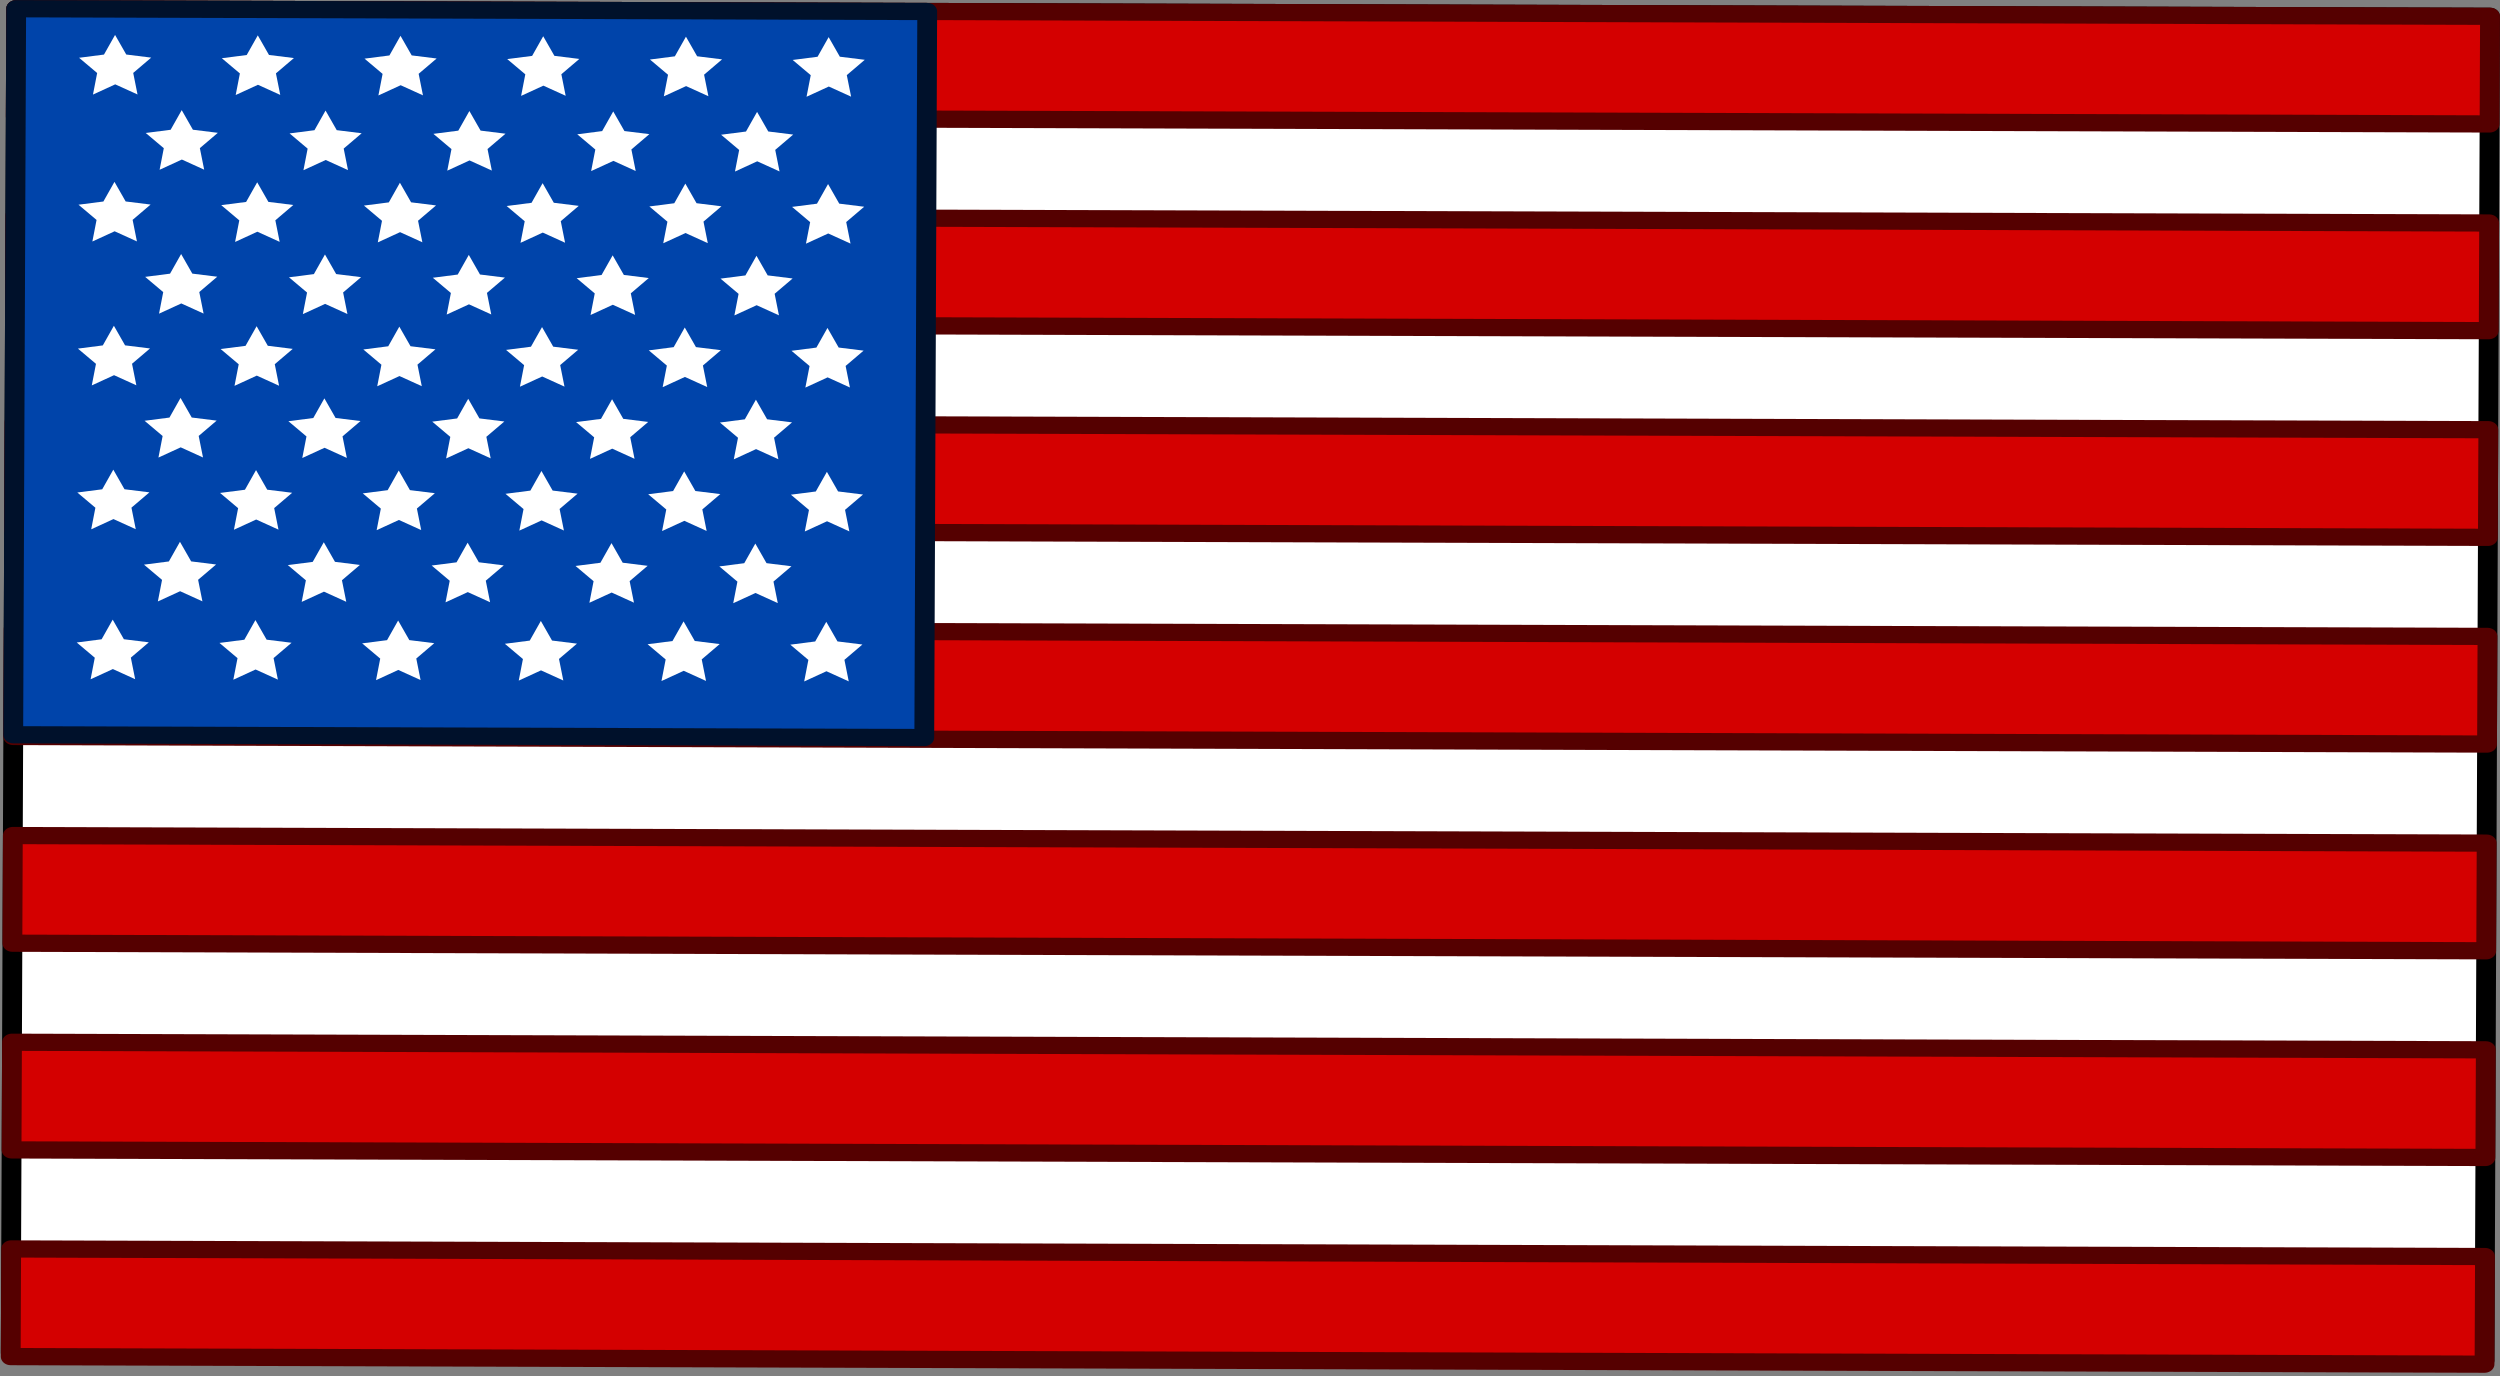 <?xml version="1.0" encoding="UTF-8" standalone="no"?>
<!-- Created with Inkscape (http://www.inkscape.org/) -->

<svg
   xmlns:dc="http://purl.org/dc/elements/1.1/"
   xmlns:cc="http://creativecommons.org/ns#"
   xmlns:rdf="http://www.w3.org/1999/02/22-rdf-syntax-ns#"
   xmlns:svg="http://www.w3.org/2000/svg"
   xmlns="http://www.w3.org/2000/svg"
   xmlns:sodipodi="http://sodipodi.sourceforge.net/DTD/sodipodi-0.dtd"
   xmlns:inkscape="http://www.inkscape.org/namespaces/inkscape"
   width="115.905mm"
   height="63.804mm"
   viewBox="0 0 115.905 63.804"
   version="1.1"
   id="svg8"
   inkscape:version="0.92.3 (2405546, 2018-03-11)"
   sodipodi:docname="en.svg"
   inkscape:export-filename="./logo.png"
   inkscape:export-xdpi="36.624554"
   inkscape:export-ydpi="36.624554">
  <rect x="0" y="0" width="115.905" height="63.804" fill="#808080" stroke="none"/>
  <defs
     id="defs2" />
  <sodipodi:namedview
     id="base"
     pagecolor="#ffffff"
     bordercolor="#666666"
     borderopacity="1.0"
     inkscape:pageopacity="0.0"
     inkscape:pageshadow="2"
     inkscape:zoom="1.979899"
     inkscape:cx="233.74655"
     inkscape:cy="95.889103"
     inkscape:document-units="mm"
     inkscape:current-layer="layer1"
     showgrid="false"
     fit-margin-top="0"
     fit-margin-left="0"
     fit-margin-right="0"
     fit-margin-bottom="0"
     inkscape:snap-global="false"
     inkscape:window-width="1440"
     inkscape:window-height="832"
     inkscape:window-x="0"
     inkscape:window-y="208"
     inkscape:window-maximized="1" />
  <g
     inkscape:label="Layer 1"
     inkscape:groupmode="layer"
     id="layer1"
     transform="translate(-22.179,-92.182)">
    <g
       id="g1026"
       transform="matrix(3.474,0,0,3.019,-225.415,-452.91)">
      <g
         transform="matrix(0.284,0.001,-0.001,0.284,49.891,173.122)"
         id="g4964"
         style="display:inline">
        <rect
           style="fill:#ffffff;fill-opacity:1;stroke:#000000;stroke-width:0.931;stroke-linecap:round;stroke-linejoin:round;stroke-miterlimit:4;stroke-dasharray:none;stroke-dashoffset:0;stroke-opacity:1"
           id="rect4966"
           width="116.246"
           height="72.671"
           x="76.134"
           y="26.372" />
        <rect
           y="26.372"
           x="76.134"
           height="5.821"
           width="116.246"
           id="rect4968"
           style="fill:#d40000;fill-opacity:1;stroke:#550000;stroke-width:0.931;stroke-linecap:round;stroke-linejoin:round;stroke-miterlimit:4;stroke-dasharray:none;stroke-dashoffset:0;stroke-opacity:1" />
        <rect
           style="fill:#d40000;fill-opacity:1;stroke:#550000;stroke-width:0.931;stroke-linecap:round;stroke-linejoin:round;stroke-miterlimit:4;stroke-dasharray:none;stroke-dashoffset:0;stroke-opacity:1"
           id="rect4970"
           width="116.246"
           height="5.821"
           x="76.134"
           y="37.549" />
        <rect
           y="48.726"
           x="76.134"
           height="5.821"
           width="116.246"
           id="rect4972"
           style="fill:#d40000;fill-opacity:1;stroke:#550000;stroke-width:0.931;stroke-linecap:round;stroke-linejoin:round;stroke-miterlimit:4;stroke-dasharray:none;stroke-dashoffset:0;stroke-opacity:1" />
        <rect
           style="fill:#d40000;fill-opacity:1;stroke:#550000;stroke-width:0.931;stroke-linecap:round;stroke-linejoin:round;stroke-miterlimit:4;stroke-dasharray:none;stroke-dashoffset:0;stroke-opacity:1"
           id="rect4974"
           width="116.246"
           height="5.821"
           x="76.134"
           y="59.903" />
        <rect
           y="26.372"
           x="76.134"
           height="39.259"
           width="42.81"
           id="rect4976"
           style="fill:#0044aa;fill-opacity:1;stroke:#00112b;stroke-width:0.931;stroke-linecap:round;stroke-linejoin:round;stroke-miterlimit:4;stroke-dasharray:none;stroke-dashoffset:0;stroke-opacity:1" />
        <rect
           y="71.081"
           x="76.134"
           height="5.821"
           width="116.246"
           id="rect4978"
           style="fill:#d40000;fill-opacity:1;stroke:#550000;stroke-width:0.931;stroke-linecap:round;stroke-linejoin:round;stroke-miterlimit:4;stroke-dasharray:none;stroke-dashoffset:0;stroke-opacity:1" />
        <rect
           style="fill:#d40000;fill-opacity:1;stroke:#550000;stroke-width:0.931;stroke-linecap:round;stroke-linejoin:round;stroke-miterlimit:4;stroke-dasharray:none;stroke-dashoffset:0;stroke-opacity:1"
           id="rect4980"
           width="116.246"
           height="5.821"
           x="76.134"
           y="82.258" />
        <rect
           y="93.435"
           x="76.134"
           height="5.821"
           width="116.246"
           id="rect4982"
           style="fill:#d40000;fill-opacity:1;stroke:#550000;stroke-width:0.931;stroke-linecap:round;stroke-linejoin:round;stroke-miterlimit:4;stroke-dasharray:none;stroke-dashoffset:0;stroke-opacity:1" />
      </g>
      <g
         transform="matrix(0.284,0.001,-0.001,0.284,49.891,173.122)"
         id="g4986"
         style="display:inline">
        <path
           sodipodi:type="star"
           style="fill:#ffffff;fill-opacity:1;stroke:none"
           id="path4988"
           sodipodi:sides="5"
           sodipodi:cx="551.89685"
           sodipodi:cy="47.590538"
           sodipodi:r1="4.7169905"
           sodipodi:r2="2.3584952"
           sodipodi:arg1="-0.26179939"
           sodipodi:arg2="0.36651914"
           inkscape:flatsided="false"
           inkscape:rounded="0"
           inkscape:randomized="0"
           d="m 556.453,46.37 -2.354,2.066 0.367,3.111 -2.692,-1.601 -2.845,1.311 0.69,-3.055 -2.126,-2.301 3.119,-0.288 1.531,-2.733 1.237,2.878 z"
           transform="matrix(0.377,-0.022,0.022,0.377,-128.316,23.754)"
           inkscape:transform-center-x="0.0029681018"
           inkscape:transform-center-y="-0.17969533" />
        <path
           inkscape:transform-center-y="-0.17969533"
           inkscape:transform-center-x="0.0029681018"
           transform="matrix(0.377,-0.022,0.022,0.377,-121.609,23.754)"
           d="m 556.453,46.37 -2.354,2.066 0.367,3.111 -2.692,-1.601 -2.845,1.311 0.69,-3.055 -2.126,-2.301 3.119,-0.288 1.531,-2.733 1.237,2.878 z"
           inkscape:randomized="0"
           inkscape:rounded="0"
           inkscape:flatsided="false"
           sodipodi:arg2="0.36651914"
           sodipodi:arg1="-0.26179939"
           sodipodi:r2="2.3584952"
           sodipodi:r1="4.7169905"
           sodipodi:cy="47.590538"
           sodipodi:cx="551.89685"
           sodipodi:sides="5"
           id="use4990"
           style="fill:#ffffff;fill-opacity:1;stroke:none"
           sodipodi:type="star" />
        <path
           inkscape:transform-center-y="-0.17969533"
           inkscape:transform-center-x="0.0029681018"
           transform="matrix(0.377,-0.022,0.022,0.377,-114.903,23.754)"
           d="m 556.453,46.37 -2.354,2.066 0.367,3.111 -2.692,-1.601 -2.845,1.311 0.69,-3.055 -2.126,-2.301 3.119,-0.288 1.531,-2.733 1.237,2.878 z"
           inkscape:randomized="0"
           inkscape:rounded="0"
           inkscape:flatsided="false"
           sodipodi:arg2="0.36651914"
           sodipodi:arg1="-0.26179939"
           sodipodi:r2="2.3584952"
           sodipodi:r1="4.7169905"
           sodipodi:cy="47.590538"
           sodipodi:cx="551.89685"
           sodipodi:sides="5"
           id="use4992"
           style="fill:#ffffff;fill-opacity:1;stroke:none"
           sodipodi:type="star" />
        <path
           inkscape:transform-center-y="-0.17969533"
           inkscape:transform-center-x="0.0029681018"
           transform="matrix(0.377,-0.022,0.022,0.377,-108.197,23.754)"
           d="m 556.453,46.37 -2.354,2.066 0.367,3.111 -2.692,-1.601 -2.845,1.311 0.69,-3.055 -2.126,-2.301 3.119,-0.288 1.531,-2.733 1.237,2.878 z"
           inkscape:randomized="0"
           inkscape:rounded="0"
           inkscape:flatsided="false"
           sodipodi:arg2="0.36651914"
           sodipodi:arg1="-0.26179939"
           sodipodi:r2="2.3584952"
           sodipodi:r1="4.7169905"
           sodipodi:cy="47.590538"
           sodipodi:cx="551.89685"
           sodipodi:sides="5"
           id="use4994"
           style="fill:#ffffff;fill-opacity:1;stroke:none"
           sodipodi:type="star" />
        <path
           inkscape:transform-center-y="-0.17969533"
           inkscape:transform-center-x="0.0029681018"
           transform="matrix(0.377,-0.022,0.022,0.377,-101.49,23.754)"
           d="m 556.453,46.37 -2.354,2.066 0.367,3.111 -2.692,-1.601 -2.845,1.311 0.69,-3.055 -2.126,-2.301 3.119,-0.288 1.531,-2.733 1.237,2.878 z"
           inkscape:randomized="0"
           inkscape:rounded="0"
           inkscape:flatsided="false"
           sodipodi:arg2="0.36651914"
           sodipodi:arg1="-0.26179939"
           sodipodi:r2="2.3584952"
           sodipodi:r1="4.7169905"
           sodipodi:cy="47.590538"
           sodipodi:cx="551.89685"
           sodipodi:sides="5"
           id="use4996"
           style="fill:#ffffff;fill-opacity:1;stroke:none"
           sodipodi:type="star" />
        <path
           inkscape:transform-center-y="-0.17969533"
           inkscape:transform-center-x="0.0029681018"
           transform="matrix(0.377,-0.022,0.022,0.377,-94.784,23.754)"
           d="m 556.453,46.37 -2.354,2.066 0.367,3.111 -2.692,-1.601 -2.845,1.311 0.69,-3.055 -2.126,-2.301 3.119,-0.288 1.531,-2.733 1.237,2.878 z"
           inkscape:randomized="0"
           inkscape:rounded="0"
           inkscape:flatsided="false"
           sodipodi:arg2="0.36651914"
           sodipodi:arg1="-0.26179939"
           sodipodi:r2="2.3584952"
           sodipodi:r1="4.7169905"
           sodipodi:cy="47.590538"
           sodipodi:cx="551.89685"
           sodipodi:sides="5"
           id="use4998"
           style="fill:#ffffff;fill-opacity:1;stroke:none"
           sodipodi:type="star" />
        <path
           inkscape:transform-center-y="-0.17969533"
           inkscape:transform-center-x="0.0029681018"
           transform="matrix(0.377,-0.022,0.022,0.377,-125.17,27.809)"
           d="m 556.453,46.37 -2.354,2.066 0.367,3.111 -2.692,-1.601 -2.845,1.311 0.69,-3.055 -2.126,-2.301 3.119,-0.288 1.531,-2.733 1.237,2.878 z"
           inkscape:randomized="0"
           inkscape:rounded="0"
           inkscape:flatsided="false"
           sodipodi:arg2="0.36651914"
           sodipodi:arg1="-0.26179939"
           sodipodi:r2="2.3584952"
           sodipodi:r1="4.7169905"
           sodipodi:cy="47.590538"
           sodipodi:cx="551.89685"
           sodipodi:sides="5"
           id="use5000"
           style="fill:#ffffff;fill-opacity:1;stroke:none"
           sodipodi:type="star" />
        <path
           inkscape:transform-center-y="-0.17969533"
           inkscape:transform-center-x="0.0029681018"
           transform="matrix(0.377,-0.022,0.022,0.377,-118.411,27.809)"
           d="m 556.453,46.37 -2.354,2.066 0.367,3.111 -2.692,-1.601 -2.845,1.311 0.69,-3.055 -2.126,-2.301 3.119,-0.288 1.531,-2.733 1.237,2.878 z"
           inkscape:randomized="0"
           inkscape:rounded="0"
           inkscape:flatsided="false"
           sodipodi:arg2="0.36651914"
           sodipodi:arg1="-0.26179939"
           sodipodi:r2="2.3584952"
           sodipodi:r1="4.7169905"
           sodipodi:cy="47.590538"
           sodipodi:cx="551.89685"
           sodipodi:sides="5"
           id="use5002"
           style="fill:#ffffff;fill-opacity:1;stroke:none"
           sodipodi:type="star" />
        <path
           inkscape:transform-center-y="-0.17969533"
           inkscape:transform-center-x="0.0029681018"
           transform="matrix(0.377,-0.022,0.022,0.377,-111.652,27.809)"
           d="m 556.453,46.37 -2.354,2.066 0.367,3.111 -2.692,-1.601 -2.845,1.311 0.69,-3.055 -2.126,-2.301 3.119,-0.288 1.531,-2.733 1.237,2.878 z"
           inkscape:randomized="0"
           inkscape:rounded="0"
           inkscape:flatsided="false"
           sodipodi:arg2="0.36651914"
           sodipodi:arg1="-0.26179939"
           sodipodi:r2="2.3584952"
           sodipodi:r1="4.7169905"
           sodipodi:cy="47.590538"
           sodipodi:cx="551.89685"
           sodipodi:sides="5"
           id="use5004"
           style="fill:#ffffff;fill-opacity:1;stroke:none"
           sodipodi:type="star" />
        <path
           inkscape:transform-center-y="-0.17969533"
           inkscape:transform-center-x="0.0029681018"
           transform="matrix(0.377,-0.022,0.022,0.377,-104.892,27.809)"
           d="m 556.453,46.37 -2.354,2.066 0.367,3.111 -2.692,-1.601 -2.845,1.311 0.69,-3.055 -2.126,-2.301 3.119,-0.288 1.531,-2.733 1.237,2.878 z"
           inkscape:randomized="0"
           inkscape:rounded="0"
           inkscape:flatsided="false"
           sodipodi:arg2="0.36651914"
           sodipodi:arg1="-0.26179939"
           sodipodi:r2="2.3584952"
           sodipodi:r1="4.7169905"
           sodipodi:cy="47.590538"
           sodipodi:cx="551.89685"
           sodipodi:sides="5"
           id="use5006"
           style="fill:#ffffff;fill-opacity:1;stroke:none"
           sodipodi:type="star" />
        <path
           inkscape:transform-center-y="-0.17969533"
           inkscape:transform-center-x="0.0029681018"
           transform="matrix(0.377,-0.022,0.022,0.377,-98.133,27.809)"
           d="m 556.453,46.37 -2.354,2.066 0.367,3.111 -2.692,-1.601 -2.845,1.311 0.69,-3.055 -2.126,-2.301 3.119,-0.288 1.531,-2.733 1.237,2.878 z"
           inkscape:randomized="0"
           inkscape:rounded="0"
           inkscape:flatsided="false"
           sodipodi:arg2="0.36651914"
           sodipodi:arg1="-0.26179939"
           sodipodi:r2="2.3584952"
           sodipodi:r1="4.7169905"
           sodipodi:cy="47.590538"
           sodipodi:cx="551.89685"
           sodipodi:sides="5"
           id="use5008"
           style="fill:#ffffff;fill-opacity:1;stroke:none"
           sodipodi:type="star" />
        <path
           inkscape:transform-center-y="-0.17969533"
           inkscape:transform-center-x="0.0029681018"
           transform="matrix(0.377,-0.022,0.022,0.377,-121.609,31.699)"
           d="m 556.453,46.37 -2.354,2.066 0.367,3.111 -2.692,-1.601 -2.845,1.311 0.69,-3.055 -2.126,-2.301 3.119,-0.288 1.531,-2.733 1.237,2.878 z"
           inkscape:randomized="0"
           inkscape:rounded="0"
           inkscape:flatsided="false"
           sodipodi:arg2="0.36651914"
           sodipodi:arg1="-0.26179939"
           sodipodi:r2="2.3584952"
           sodipodi:r1="4.7169905"
           sodipodi:cy="47.590538"
           sodipodi:cx="551.89685"
           sodipodi:sides="5"
           id="use5010"
           style="fill:#ffffff;fill-opacity:1;stroke:none"
           sodipodi:type="star" />
        <path
           inkscape:transform-center-y="-0.17969533"
           inkscape:transform-center-x="0.0029681018"
           transform="matrix(0.377,-0.022,0.022,0.377,-114.903,31.699)"
           d="m 556.453,46.37 -2.354,2.066 0.367,3.111 -2.692,-1.601 -2.845,1.311 0.69,-3.055 -2.126,-2.301 3.119,-0.288 1.531,-2.733 1.237,2.878 z"
           inkscape:randomized="0"
           inkscape:rounded="0"
           inkscape:flatsided="false"
           sodipodi:arg2="0.36651914"
           sodipodi:arg1="-0.26179939"
           sodipodi:r2="2.3584952"
           sodipodi:r1="4.7169905"
           sodipodi:cy="47.590538"
           sodipodi:cx="551.89685"
           sodipodi:sides="5"
           id="use5012"
           style="fill:#ffffff;fill-opacity:1;stroke:none"
           sodipodi:type="star" />
        <path
           inkscape:transform-center-y="-0.17969533"
           inkscape:transform-center-x="0.0029681018"
           transform="matrix(0.377,-0.022,0.022,0.377,-108.197,31.699)"
           d="m 556.453,46.37 -2.354,2.066 0.367,3.111 -2.692,-1.601 -2.845,1.311 0.69,-3.055 -2.126,-2.301 3.119,-0.288 1.531,-2.733 1.237,2.878 z"
           inkscape:randomized="0"
           inkscape:rounded="0"
           inkscape:flatsided="false"
           sodipodi:arg2="0.36651914"
           sodipodi:arg1="-0.26179939"
           sodipodi:r2="2.3584952"
           sodipodi:r1="4.7169905"
           sodipodi:cy="47.590538"
           sodipodi:cx="551.89685"
           sodipodi:sides="5"
           id="use5014"
           style="fill:#ffffff;fill-opacity:1;stroke:none"
           sodipodi:type="star" />
        <path
           inkscape:transform-center-y="-0.17969533"
           inkscape:transform-center-x="0.0029681018"
           transform="matrix(0.377,-0.022,0.022,0.377,-101.49,31.699)"
           d="m 556.453,46.37 -2.354,2.066 0.367,3.111 -2.692,-1.601 -2.845,1.311 0.69,-3.055 -2.126,-2.301 3.119,-0.288 1.531,-2.733 1.237,2.878 z"
           inkscape:randomized="0"
           inkscape:rounded="0"
           inkscape:flatsided="false"
           sodipodi:arg2="0.36651914"
           sodipodi:arg1="-0.26179939"
           sodipodi:r2="2.3584952"
           sodipodi:r1="4.7169905"
           sodipodi:cy="47.590538"
           sodipodi:cx="551.89685"
           sodipodi:sides="5"
           id="use5016"
           style="fill:#ffffff;fill-opacity:1;stroke:none"
           sodipodi:type="star" />
        <path
           inkscape:transform-center-y="-0.17969533"
           inkscape:transform-center-x="0.0029681018"
           transform="matrix(0.377,-0.022,0.022,0.377,-94.784,31.699)"
           d="m 556.453,46.37 -2.354,2.066 0.367,3.111 -2.692,-1.601 -2.845,1.311 0.69,-3.055 -2.126,-2.301 3.119,-0.288 1.531,-2.733 1.237,2.878 z"
           inkscape:randomized="0"
           inkscape:rounded="0"
           inkscape:flatsided="false"
           sodipodi:arg2="0.36651914"
           sodipodi:arg1="-0.26179939"
           sodipodi:r2="2.3584952"
           sodipodi:r1="4.7169905"
           sodipodi:cy="47.590538"
           sodipodi:cx="551.89685"
           sodipodi:sides="5"
           id="use5018"
           style="fill:#ffffff;fill-opacity:1;stroke:none"
           sodipodi:type="star" />
        <path
           inkscape:transform-center-y="-0.17969533"
           inkscape:transform-center-x="0.0029681018"
           transform="matrix(0.377,-0.022,0.022,0.377,-128.316,31.699)"
           d="m 556.453,46.37 -2.354,2.066 0.367,3.111 -2.692,-1.601 -2.845,1.311 0.69,-3.055 -2.126,-2.301 3.119,-0.288 1.531,-2.733 1.237,2.878 z"
           inkscape:randomized="0"
           inkscape:rounded="0"
           inkscape:flatsided="false"
           sodipodi:arg2="0.36651914"
           sodipodi:arg1="-0.26179939"
           sodipodi:r2="2.3584952"
           sodipodi:r1="4.7169905"
           sodipodi:cy="47.590538"
           sodipodi:cx="551.89685"
           sodipodi:sides="5"
           id="use5020"
           style="fill:#ffffff;fill-opacity:1;stroke:none"
           sodipodi:type="star" />
        <path
           inkscape:transform-center-y="-0.17969533"
           inkscape:transform-center-x="0.0029681018"
           transform="matrix(0.377,-0.022,0.022,0.377,-125.17,35.59)"
           d="m 556.453,46.37 -2.354,2.066 0.367,3.111 -2.692,-1.601 -2.845,1.311 0.69,-3.055 -2.126,-2.301 3.119,-0.288 1.531,-2.733 1.237,2.878 z"
           inkscape:randomized="0"
           inkscape:rounded="0"
           inkscape:flatsided="false"
           sodipodi:arg2="0.36651914"
           sodipodi:arg1="-0.26179939"
           sodipodi:r2="2.3584952"
           sodipodi:r1="4.7169905"
           sodipodi:cy="47.590538"
           sodipodi:cx="551.89685"
           sodipodi:sides="5"
           id="use5022"
           style="fill:#ffffff;fill-opacity:1;stroke:none"
           sodipodi:type="star" />
        <path
           inkscape:transform-center-y="-0.17969533"
           inkscape:transform-center-x="0.0029681018"
           transform="matrix(0.377,-0.022,0.022,0.377,-118.411,35.59)"
           d="m 556.453,46.37 -2.354,2.066 0.367,3.111 -2.692,-1.601 -2.845,1.311 0.69,-3.055 -2.126,-2.301 3.119,-0.288 1.531,-2.733 1.237,2.878 z"
           inkscape:randomized="0"
           inkscape:rounded="0"
           inkscape:flatsided="false"
           sodipodi:arg2="0.36651914"
           sodipodi:arg1="-0.26179939"
           sodipodi:r2="2.3584952"
           sodipodi:r1="4.7169905"
           sodipodi:cy="47.590538"
           sodipodi:cx="551.89685"
           sodipodi:sides="5"
           id="use5024"
           style="fill:#ffffff;fill-opacity:1;stroke:none"
           sodipodi:type="star" />
        <path
           inkscape:transform-center-y="-0.17969533"
           inkscape:transform-center-x="0.0029681018"
           transform="matrix(0.377,-0.022,0.022,0.377,-111.652,35.59)"
           d="m 556.453,46.37 -2.354,2.066 0.367,3.111 -2.692,-1.601 -2.845,1.311 0.69,-3.055 -2.126,-2.301 3.119,-0.288 1.531,-2.733 1.237,2.878 z"
           inkscape:randomized="0"
           inkscape:rounded="0"
           inkscape:flatsided="false"
           sodipodi:arg2="0.36651914"
           sodipodi:arg1="-0.26179939"
           sodipodi:r2="2.3584952"
           sodipodi:r1="4.7169905"
           sodipodi:cy="47.590538"
           sodipodi:cx="551.89685"
           sodipodi:sides="5"
           id="use5026"
           style="fill:#ffffff;fill-opacity:1;stroke:none"
           sodipodi:type="star" />
        <path
           inkscape:transform-center-y="-0.17969533"
           inkscape:transform-center-x="0.0029681018"
           transform="matrix(0.377,-0.022,0.022,0.377,-104.892,35.59)"
           d="m 556.453,46.37 -2.354,2.066 0.367,3.111 -2.692,-1.601 -2.845,1.311 0.69,-3.055 -2.126,-2.301 3.119,-0.288 1.531,-2.733 1.237,2.878 z"
           inkscape:randomized="0"
           inkscape:rounded="0"
           inkscape:flatsided="false"
           sodipodi:arg2="0.36651914"
           sodipodi:arg1="-0.26179939"
           sodipodi:r2="2.3584952"
           sodipodi:r1="4.7169905"
           sodipodi:cy="47.590538"
           sodipodi:cx="551.89685"
           sodipodi:sides="5"
           id="use5028"
           style="fill:#ffffff;fill-opacity:1;stroke:none"
           sodipodi:type="star" />
        <path
           inkscape:transform-center-y="-0.17969533"
           inkscape:transform-center-x="0.0029681018"
           transform="matrix(0.377,-0.022,0.022,0.377,-98.133,35.59)"
           d="m 556.453,46.37 -2.354,2.066 0.367,3.111 -2.692,-1.601 -2.845,1.311 0.69,-3.055 -2.126,-2.301 3.119,-0.288 1.531,-2.733 1.237,2.878 z"
           inkscape:randomized="0"
           inkscape:rounded="0"
           inkscape:flatsided="false"
           sodipodi:arg2="0.36651914"
           sodipodi:arg1="-0.26179939"
           sodipodi:r2="2.3584952"
           sodipodi:r1="4.7169905"
           sodipodi:cy="47.590538"
           sodipodi:cx="551.89685"
           sodipodi:sides="5"
           id="use5030"
           style="fill:#ffffff;fill-opacity:1;stroke:none"
           sodipodi:type="star" />
        <path
           inkscape:transform-center-y="-0.17969533"
           inkscape:transform-center-x="0.0029681018"
           transform="matrix(0.377,-0.022,0.022,0.377,-121.609,39.48)"
           d="m 556.453,46.37 -2.354,2.066 0.367,3.111 -2.692,-1.601 -2.845,1.311 0.69,-3.055 -2.126,-2.301 3.119,-0.288 1.531,-2.733 1.237,2.878 z"
           inkscape:randomized="0"
           inkscape:rounded="0"
           inkscape:flatsided="false"
           sodipodi:arg2="0.36651914"
           sodipodi:arg1="-0.26179939"
           sodipodi:r2="2.3584952"
           sodipodi:r1="4.7169905"
           sodipodi:cy="47.590538"
           sodipodi:cx="551.89685"
           sodipodi:sides="5"
           id="use5032"
           style="fill:#ffffff;fill-opacity:1;stroke:none"
           sodipodi:type="star" />
        <path
           inkscape:transform-center-y="-0.17969533"
           inkscape:transform-center-x="0.0029681018"
           transform="matrix(0.377,-0.022,0.022,0.377,-114.903,39.48)"
           d="m 556.453,46.37 -2.354,2.066 0.367,3.111 -2.692,-1.601 -2.845,1.311 0.69,-3.055 -2.126,-2.301 3.119,-0.288 1.531,-2.733 1.237,2.878 z"
           inkscape:randomized="0"
           inkscape:rounded="0"
           inkscape:flatsided="false"
           sodipodi:arg2="0.36651914"
           sodipodi:arg1="-0.26179939"
           sodipodi:r2="2.3584952"
           sodipodi:r1="4.7169905"
           sodipodi:cy="47.590538"
           sodipodi:cx="551.89685"
           sodipodi:sides="5"
           id="use5034"
           style="fill:#ffffff;fill-opacity:1;stroke:none"
           sodipodi:type="star" />
        <path
           inkscape:transform-center-y="-0.17969533"
           inkscape:transform-center-x="0.0029681018"
           transform="matrix(0.377,-0.022,0.022,0.377,-108.197,39.48)"
           d="m 556.453,46.37 -2.354,2.066 0.367,3.111 -2.692,-1.601 -2.845,1.311 0.69,-3.055 -2.126,-2.301 3.119,-0.288 1.531,-2.733 1.237,2.878 z"
           inkscape:randomized="0"
           inkscape:rounded="0"
           inkscape:flatsided="false"
           sodipodi:arg2="0.36651914"
           sodipodi:arg1="-0.26179939"
           sodipodi:r2="2.3584952"
           sodipodi:r1="4.7169905"
           sodipodi:cy="47.590538"
           sodipodi:cx="551.89685"
           sodipodi:sides="5"
           id="use5036"
           style="fill:#ffffff;fill-opacity:1;stroke:none"
           sodipodi:type="star" />
        <path
           inkscape:transform-center-y="-0.17969533"
           inkscape:transform-center-x="0.0029681018"
           transform="matrix(0.377,-0.022,0.022,0.377,-101.49,39.48)"
           d="m 556.453,46.37 -2.354,2.066 0.367,3.111 -2.692,-1.601 -2.845,1.311 0.69,-3.055 -2.126,-2.301 3.119,-0.288 1.531,-2.733 1.237,2.878 z"
           inkscape:randomized="0"
           inkscape:rounded="0"
           inkscape:flatsided="false"
           sodipodi:arg2="0.36651914"
           sodipodi:arg1="-0.26179939"
           sodipodi:r2="2.3584952"
           sodipodi:r1="4.7169905"
           sodipodi:cy="47.590538"
           sodipodi:cx="551.89685"
           sodipodi:sides="5"
           id="use5038"
           style="fill:#ffffff;fill-opacity:1;stroke:none"
           sodipodi:type="star" />
        <path
           inkscape:transform-center-y="-0.17969533"
           inkscape:transform-center-x="0.0029681018"
           transform="matrix(0.377,-0.022,0.022,0.377,-94.784,39.48)"
           d="m 556.453,46.37 -2.354,2.066 0.367,3.111 -2.692,-1.601 -2.845,1.311 0.69,-3.055 -2.126,-2.301 3.119,-0.288 1.531,-2.733 1.237,2.878 z"
           inkscape:randomized="0"
           inkscape:rounded="0"
           inkscape:flatsided="false"
           sodipodi:arg2="0.36651914"
           sodipodi:arg1="-0.26179939"
           sodipodi:r2="2.3584952"
           sodipodi:r1="4.7169905"
           sodipodi:cy="47.590538"
           sodipodi:cx="551.89685"
           sodipodi:sides="5"
           id="use5040"
           style="fill:#ffffff;fill-opacity:1;stroke:none"
           sodipodi:type="star" />
        <path
           inkscape:transform-center-y="-0.17969533"
           inkscape:transform-center-x="0.0029681018"
           transform="matrix(0.377,-0.022,0.022,0.377,-128.316,39.48)"
           d="m 556.453,46.37 -2.354,2.066 0.367,3.111 -2.692,-1.601 -2.845,1.311 0.69,-3.055 -2.126,-2.301 3.119,-0.288 1.531,-2.733 1.237,2.878 z"
           inkscape:randomized="0"
           inkscape:rounded="0"
           inkscape:flatsided="false"
           sodipodi:arg2="0.36651914"
           sodipodi:arg1="-0.26179939"
           sodipodi:r2="2.3584952"
           sodipodi:r1="4.7169905"
           sodipodi:cy="47.590538"
           sodipodi:cx="551.89685"
           sodipodi:sides="5"
           id="use5042"
           style="fill:#ffffff;fill-opacity:1;stroke:none"
           sodipodi:type="star" />
        <path
           inkscape:transform-center-y="-0.17969533"
           inkscape:transform-center-x="0.0029681018"
           transform="matrix(0.377,-0.022,0.022,0.377,-125.17,43.371)"
           d="m 556.453,46.37 -2.354,2.066 0.367,3.111 -2.692,-1.601 -2.845,1.311 0.69,-3.055 -2.126,-2.301 3.119,-0.288 1.531,-2.733 1.237,2.878 z"
           inkscape:randomized="0"
           inkscape:rounded="0"
           inkscape:flatsided="false"
           sodipodi:arg2="0.36651914"
           sodipodi:arg1="-0.26179939"
           sodipodi:r2="2.3584952"
           sodipodi:r1="4.7169905"
           sodipodi:cy="47.590538"
           sodipodi:cx="551.89685"
           sodipodi:sides="5"
           id="use5044"
           style="fill:#ffffff;fill-opacity:1;stroke:none"
           sodipodi:type="star" />
        <path
           inkscape:transform-center-y="-0.17969533"
           inkscape:transform-center-x="0.0029681018"
           transform="matrix(0.377,-0.022,0.022,0.377,-118.411,43.371)"
           d="m 556.453,46.37 -2.354,2.066 0.367,3.111 -2.692,-1.601 -2.845,1.311 0.69,-3.055 -2.126,-2.301 3.119,-0.288 1.531,-2.733 1.237,2.878 z"
           inkscape:randomized="0"
           inkscape:rounded="0"
           inkscape:flatsided="false"
           sodipodi:arg2="0.36651914"
           sodipodi:arg1="-0.26179939"
           sodipodi:r2="2.3584952"
           sodipodi:r1="4.7169905"
           sodipodi:cy="47.590538"
           sodipodi:cx="551.89685"
           sodipodi:sides="5"
           id="use5046"
           style="fill:#ffffff;fill-opacity:1;stroke:none"
           sodipodi:type="star" />
        <path
           inkscape:transform-center-y="-0.17969533"
           inkscape:transform-center-x="0.0029681018"
           transform="matrix(0.377,-0.022,0.022,0.377,-111.652,43.371)"
           d="m 556.453,46.37 -2.354,2.066 0.367,3.111 -2.692,-1.601 -2.845,1.311 0.69,-3.055 -2.126,-2.301 3.119,-0.288 1.531,-2.733 1.237,2.878 z"
           inkscape:randomized="0"
           inkscape:rounded="0"
           inkscape:flatsided="false"
           sodipodi:arg2="0.36651914"
           sodipodi:arg1="-0.26179939"
           sodipodi:r2="2.3584952"
           sodipodi:r1="4.7169905"
           sodipodi:cy="47.590538"
           sodipodi:cx="551.89685"
           sodipodi:sides="5"
           id="use5048"
           style="fill:#ffffff;fill-opacity:1;stroke:none"
           sodipodi:type="star" />
        <path
           inkscape:transform-center-y="-0.17969533"
           inkscape:transform-center-x="0.0029681018"
           transform="matrix(0.377,-0.022,0.022,0.377,-104.892,43.371)"
           d="m 556.453,46.37 -2.354,2.066 0.367,3.111 -2.692,-1.601 -2.845,1.311 0.69,-3.055 -2.126,-2.301 3.119,-0.288 1.531,-2.733 1.237,2.878 z"
           inkscape:randomized="0"
           inkscape:rounded="0"
           inkscape:flatsided="false"
           sodipodi:arg2="0.36651914"
           sodipodi:arg1="-0.26179939"
           sodipodi:r2="2.3584952"
           sodipodi:r1="4.7169905"
           sodipodi:cy="47.590538"
           sodipodi:cx="551.89685"
           sodipodi:sides="5"
           id="use5050"
           style="fill:#ffffff;fill-opacity:1;stroke:none"
           sodipodi:type="star" />
        <path
           inkscape:transform-center-y="-0.17969533"
           inkscape:transform-center-x="0.0029681018"
           transform="matrix(0.377,-0.022,0.022,0.377,-98.133,43.371)"
           d="m 556.453,46.37 -2.354,2.066 0.367,3.111 -2.692,-1.601 -2.845,1.311 0.69,-3.055 -2.126,-2.301 3.119,-0.288 1.531,-2.733 1.237,2.878 z"
           inkscape:randomized="0"
           inkscape:rounded="0"
           inkscape:flatsided="false"
           sodipodi:arg2="0.36651914"
           sodipodi:arg1="-0.26179939"
           sodipodi:r2="2.3584952"
           sodipodi:r1="4.7169905"
           sodipodi:cy="47.590538"
           sodipodi:cx="551.89685"
           sodipodi:sides="5"
           id="use5052"
           style="fill:#ffffff;fill-opacity:1;stroke:none"
           sodipodi:type="star" />
        <path
           inkscape:transform-center-y="-0.17969533"
           inkscape:transform-center-x="0.0029681018"
           transform="matrix(0.377,-0.022,0.022,0.377,-121.609,47.261)"
           d="m 556.453,46.37 -2.354,2.066 0.367,3.111 -2.692,-1.601 -2.845,1.311 0.69,-3.055 -2.126,-2.301 3.119,-0.288 1.531,-2.733 1.237,2.878 z"
           inkscape:randomized="0"
           inkscape:rounded="0"
           inkscape:flatsided="false"
           sodipodi:arg2="0.36651914"
           sodipodi:arg1="-0.26179939"
           sodipodi:r2="2.3584952"
           sodipodi:r1="4.7169905"
           sodipodi:cy="47.590538"
           sodipodi:cx="551.89685"
           sodipodi:sides="5"
           id="use5054"
           style="fill:#ffffff;fill-opacity:1;stroke:none"
           sodipodi:type="star" />
        <path
           inkscape:transform-center-y="-0.17969533"
           inkscape:transform-center-x="0.0029681018"
           transform="matrix(0.377,-0.022,0.022,0.377,-114.903,47.261)"
           d="m 556.453,46.37 -2.354,2.066 0.367,3.111 -2.692,-1.601 -2.845,1.311 0.69,-3.055 -2.126,-2.301 3.119,-0.288 1.531,-2.733 1.237,2.878 z"
           inkscape:randomized="0"
           inkscape:rounded="0"
           inkscape:flatsided="false"
           sodipodi:arg2="0.36651914"
           sodipodi:arg1="-0.26179939"
           sodipodi:r2="2.3584952"
           sodipodi:r1="4.7169905"
           sodipodi:cy="47.590538"
           sodipodi:cx="551.89685"
           sodipodi:sides="5"
           id="use5056"
           style="fill:#ffffff;fill-opacity:1;stroke:none"
           sodipodi:type="star" />
        <path
           inkscape:transform-center-y="-0.17969533"
           inkscape:transform-center-x="0.0029681018"
           transform="matrix(0.377,-0.022,0.022,0.377,-108.197,47.261)"
           d="m 556.453,46.37 -2.354,2.066 0.367,3.111 -2.692,-1.601 -2.845,1.311 0.69,-3.055 -2.126,-2.301 3.119,-0.288 1.531,-2.733 1.237,2.878 z"
           inkscape:randomized="0"
           inkscape:rounded="0"
           inkscape:flatsided="false"
           sodipodi:arg2="0.36651914"
           sodipodi:arg1="-0.26179939"
           sodipodi:r2="2.3584952"
           sodipodi:r1="4.7169905"
           sodipodi:cy="47.590538"
           sodipodi:cx="551.89685"
           sodipodi:sides="5"
           id="use5058"
           style="fill:#ffffff;fill-opacity:1;stroke:none"
           sodipodi:type="star" />
        <path
           inkscape:transform-center-y="-0.17969533"
           inkscape:transform-center-x="0.0029681018"
           transform="matrix(0.377,-0.022,0.022,0.377,-101.49,47.261)"
           d="m 556.453,46.37 -2.354,2.066 0.367,3.111 -2.692,-1.601 -2.845,1.311 0.69,-3.055 -2.126,-2.301 3.119,-0.288 1.531,-2.733 1.237,2.878 z"
           inkscape:randomized="0"
           inkscape:rounded="0"
           inkscape:flatsided="false"
           sodipodi:arg2="0.36651914"
           sodipodi:arg1="-0.26179939"
           sodipodi:r2="2.3584952"
           sodipodi:r1="4.7169905"
           sodipodi:cy="47.590538"
           sodipodi:cx="551.89685"
           sodipodi:sides="5"
           id="use5060"
           style="fill:#ffffff;fill-opacity:1;stroke:none"
           sodipodi:type="star" />
        <path
           inkscape:transform-center-y="-0.17969533"
           inkscape:transform-center-x="0.0029681018"
           transform="matrix(0.377,-0.022,0.022,0.377,-94.784,47.261)"
           d="m 556.453,46.37 -2.354,2.066 0.367,3.111 -2.692,-1.601 -2.845,1.311 0.69,-3.055 -2.126,-2.301 3.119,-0.288 1.531,-2.733 1.237,2.878 z"
           inkscape:randomized="0"
           inkscape:rounded="0"
           inkscape:flatsided="false"
           sodipodi:arg2="0.36651914"
           sodipodi:arg1="-0.26179939"
           sodipodi:r2="2.3584952"
           sodipodi:r1="4.7169905"
           sodipodi:cy="47.590538"
           sodipodi:cx="551.89685"
           sodipodi:sides="5"
           id="use5062"
           style="fill:#ffffff;fill-opacity:1;stroke:none"
           sodipodi:type="star" />
        <path
           inkscape:transform-center-y="-0.17969533"
           inkscape:transform-center-x="0.0029681018"
           transform="matrix(0.377,-0.022,0.022,0.377,-128.316,47.261)"
           d="m 556.453,46.37 -2.354,2.066 0.367,3.111 -2.692,-1.601 -2.845,1.311 0.69,-3.055 -2.126,-2.301 3.119,-0.288 1.531,-2.733 1.237,2.878 z"
           inkscape:randomized="0"
           inkscape:rounded="0"
           inkscape:flatsided="false"
           sodipodi:arg2="0.36651914"
           sodipodi:arg1="-0.26179939"
           sodipodi:r2="2.3584952"
           sodipodi:r1="4.7169905"
           sodipodi:cy="47.590538"
           sodipodi:cx="551.89685"
           sodipodi:sides="5"
           id="use5064"
           style="fill:#ffffff;fill-opacity:1;stroke:none"
           sodipodi:type="star" />
        <path
           inkscape:transform-center-y="-0.17969533"
           inkscape:transform-center-x="0.0029681018"
           transform="matrix(0.377,-0.022,0.022,0.377,-125.17,51.151)"
           d="m 556.453,46.37 -2.354,2.066 0.367,3.111 -2.692,-1.601 -2.845,1.311 0.69,-3.055 -2.126,-2.301 3.119,-0.288 1.531,-2.733 1.237,2.878 z"
           inkscape:randomized="0"
           inkscape:rounded="0"
           inkscape:flatsided="false"
           sodipodi:arg2="0.36651914"
           sodipodi:arg1="-0.26179939"
           sodipodi:r2="2.3584952"
           sodipodi:r1="4.7169905"
           sodipodi:cy="47.590538"
           sodipodi:cx="551.89685"
           sodipodi:sides="5"
           id="use5066"
           style="fill:#ffffff;fill-opacity:1;stroke:none"
           sodipodi:type="star" />
        <path
           inkscape:transform-center-y="-0.17969533"
           inkscape:transform-center-x="0.0029681018"
           transform="matrix(0.377,-0.022,0.022,0.377,-118.411,51.151)"
           d="m 556.453,46.37 -2.354,2.066 0.367,3.111 -2.692,-1.601 -2.845,1.311 0.69,-3.055 -2.126,-2.301 3.119,-0.288 1.531,-2.733 1.237,2.878 z"
           inkscape:randomized="0"
           inkscape:rounded="0"
           inkscape:flatsided="false"
           sodipodi:arg2="0.36651914"
           sodipodi:arg1="-0.26179939"
           sodipodi:r2="2.3584952"
           sodipodi:r1="4.7169905"
           sodipodi:cy="47.590538"
           sodipodi:cx="551.89685"
           sodipodi:sides="5"
           id="use5068"
           style="fill:#ffffff;fill-opacity:1;stroke:none"
           sodipodi:type="star" />
        <path
           inkscape:transform-center-y="-0.17969533"
           inkscape:transform-center-x="0.0029681018"
           transform="matrix(0.377,-0.022,0.022,0.377,-111.652,51.151)"
           d="m 556.453,46.37 -2.354,2.066 0.367,3.111 -2.692,-1.601 -2.845,1.311 0.69,-3.055 -2.126,-2.301 3.119,-0.288 1.531,-2.733 1.237,2.878 z"
           inkscape:randomized="0"
           inkscape:rounded="0"
           inkscape:flatsided="false"
           sodipodi:arg2="0.36651914"
           sodipodi:arg1="-0.26179939"
           sodipodi:r2="2.3584952"
           sodipodi:r1="4.7169905"
           sodipodi:cy="47.590538"
           sodipodi:cx="551.89685"
           sodipodi:sides="5"
           id="use5070"
           style="fill:#ffffff;fill-opacity:1;stroke:none"
           sodipodi:type="star" />
        <path
           inkscape:transform-center-y="-0.17969533"
           inkscape:transform-center-x="0.0029681018"
           transform="matrix(0.377,-0.022,0.022,0.377,-104.892,51.151)"
           d="m 556.453,46.37 -2.354,2.066 0.367,3.111 -2.692,-1.601 -2.845,1.311 0.69,-3.055 -2.126,-2.301 3.119,-0.288 1.531,-2.733 1.237,2.878 z"
           inkscape:randomized="0"
           inkscape:rounded="0"
           inkscape:flatsided="false"
           sodipodi:arg2="0.36651914"
           sodipodi:arg1="-0.26179939"
           sodipodi:r2="2.3584952"
           sodipodi:r1="4.7169905"
           sodipodi:cy="47.590538"
           sodipodi:cx="551.89685"
           sodipodi:sides="5"
           id="use5072"
           style="fill:#ffffff;fill-opacity:1;stroke:none"
           sodipodi:type="star" />
        <path
           inkscape:transform-center-y="-0.17969533"
           inkscape:transform-center-x="0.0029681018"
           transform="matrix(0.377,-0.022,0.022,0.377,-98.133,51.151)"
           d="m 556.453,46.37 -2.354,2.066 0.367,3.111 -2.692,-1.601 -2.845,1.311 0.69,-3.055 -2.126,-2.301 3.119,-0.288 1.531,-2.733 1.237,2.878 z"
           inkscape:randomized="0"
           inkscape:rounded="0"
           inkscape:flatsided="false"
           sodipodi:arg2="0.36651914"
           sodipodi:arg1="-0.26179939"
           sodipodi:r2="2.3584952"
           sodipodi:r1="4.7169905"
           sodipodi:cy="47.590538"
           sodipodi:cx="551.89685"
           sodipodi:sides="5"
           id="use5074"
           style="fill:#ffffff;fill-opacity:1;stroke:none"
           sodipodi:type="star" />
        <path
           inkscape:transform-center-y="-0.17969533"
           inkscape:transform-center-x="0.0029681018"
           transform="matrix(0.377,-0.022,0.022,0.377,-121.609,55.371)"
           d="m 556.453,46.37 -2.354,2.066 0.367,3.111 -2.692,-1.601 -2.845,1.311 0.69,-3.055 -2.126,-2.301 3.119,-0.288 1.531,-2.733 1.237,2.878 z"
           inkscape:randomized="0"
           inkscape:rounded="0"
           inkscape:flatsided="false"
           sodipodi:arg2="0.36651914"
           sodipodi:arg1="-0.26179939"
           sodipodi:r2="2.3584952"
           sodipodi:r1="4.7169905"
           sodipodi:cy="47.590538"
           sodipodi:cx="551.89685"
           sodipodi:sides="5"
           id="use5076"
           style="fill:#ffffff;fill-opacity:1;stroke:none"
           sodipodi:type="star" />
        <path
           inkscape:transform-center-y="-0.17969533"
           inkscape:transform-center-x="0.0029681018"
           transform="matrix(0.377,-0.022,0.022,0.377,-114.903,55.371)"
           d="m 556.453,46.37 -2.354,2.066 0.367,3.111 -2.692,-1.601 -2.845,1.311 0.69,-3.055 -2.126,-2.301 3.119,-0.288 1.531,-2.733 1.237,2.878 z"
           inkscape:randomized="0"
           inkscape:rounded="0"
           inkscape:flatsided="false"
           sodipodi:arg2="0.36651914"
           sodipodi:arg1="-0.26179939"
           sodipodi:r2="2.3584952"
           sodipodi:r1="4.7169905"
           sodipodi:cy="47.590538"
           sodipodi:cx="551.89685"
           sodipodi:sides="5"
           id="use5078"
           style="fill:#ffffff;fill-opacity:1;stroke:none"
           sodipodi:type="star" />
        <path
           inkscape:transform-center-y="-0.17969533"
           inkscape:transform-center-x="0.0029681018"
           transform="matrix(0.377,-0.022,0.022,0.377,-108.197,55.371)"
           d="m 556.453,46.37 -2.354,2.066 0.367,3.111 -2.692,-1.601 -2.845,1.311 0.69,-3.055 -2.126,-2.301 3.119,-0.288 1.531,-2.733 1.237,2.878 z"
           inkscape:randomized="0"
           inkscape:rounded="0"
           inkscape:flatsided="false"
           sodipodi:arg2="0.36651914"
           sodipodi:arg1="-0.26179939"
           sodipodi:r2="2.3584952"
           sodipodi:r1="4.7169905"
           sodipodi:cy="47.590538"
           sodipodi:cx="551.89685"
           sodipodi:sides="5"
           id="use5080"
           style="fill:#ffffff;fill-opacity:1;stroke:none"
           sodipodi:type="star" />
        <path
           inkscape:transform-center-y="-0.17969533"
           inkscape:transform-center-x="0.0029681018"
           transform="matrix(0.377,-0.022,0.022,0.377,-101.49,55.371)"
           d="m 556.453,46.37 -2.354,2.066 0.367,3.111 -2.692,-1.601 -2.845,1.311 0.69,-3.055 -2.126,-2.301 3.119,-0.288 1.531,-2.733 1.237,2.878 z"
           inkscape:randomized="0"
           inkscape:rounded="0"
           inkscape:flatsided="false"
           sodipodi:arg2="0.36651914"
           sodipodi:arg1="-0.26179939"
           sodipodi:r2="2.3584952"
           sodipodi:r1="4.7169905"
           sodipodi:cy="47.590538"
           sodipodi:cx="551.89685"
           sodipodi:sides="5"
           id="use5082"
           style="fill:#ffffff;fill-opacity:1;stroke:none"
           sodipodi:type="star" />
        <path
           inkscape:transform-center-y="-0.17969533"
           inkscape:transform-center-x="0.0029681018"
           transform="matrix(0.377,-0.022,0.022,0.377,-94.784,55.371)"
           d="m 556.453,46.37 -2.354,2.066 0.367,3.111 -2.692,-1.601 -2.845,1.311 0.69,-3.055 -2.126,-2.301 3.119,-0.288 1.531,-2.733 1.237,2.878 z"
           inkscape:randomized="0"
           inkscape:rounded="0"
           inkscape:flatsided="false"
           sodipodi:arg2="0.36651914"
           sodipodi:arg1="-0.26179939"
           sodipodi:r2="2.3584952"
           sodipodi:r1="4.7169905"
           sodipodi:cy="47.590538"
           sodipodi:cx="551.89685"
           sodipodi:sides="5"
           id="use5084"
           style="fill:#ffffff;fill-opacity:1;stroke:none"
           sodipodi:type="star" />
        <path
           inkscape:transform-center-y="-0.17969533"
           inkscape:transform-center-x="0.0029681018"
           transform="matrix(0.377,-0.022,0.022,0.377,-128.316,55.371)"
           d="m 556.453,46.37 -2.354,2.066 0.367,3.111 -2.692,-1.601 -2.845,1.311 0.69,-3.055 -2.126,-2.301 3.119,-0.288 1.531,-2.733 1.237,2.878 z"
           inkscape:randomized="0"
           inkscape:rounded="0"
           inkscape:flatsided="false"
           sodipodi:arg2="0.36651914"
           sodipodi:arg1="-0.26179939"
           sodipodi:r2="2.3584952"
           sodipodi:r1="4.7169905"
           sodipodi:cy="47.590538"
           sodipodi:cx="551.89685"
           sodipodi:sides="5"
           id="use5086"
           style="fill:#ffffff;fill-opacity:1;stroke:none"
           sodipodi:type="star" />
      </g>
    </g>
  </g>
</svg>
